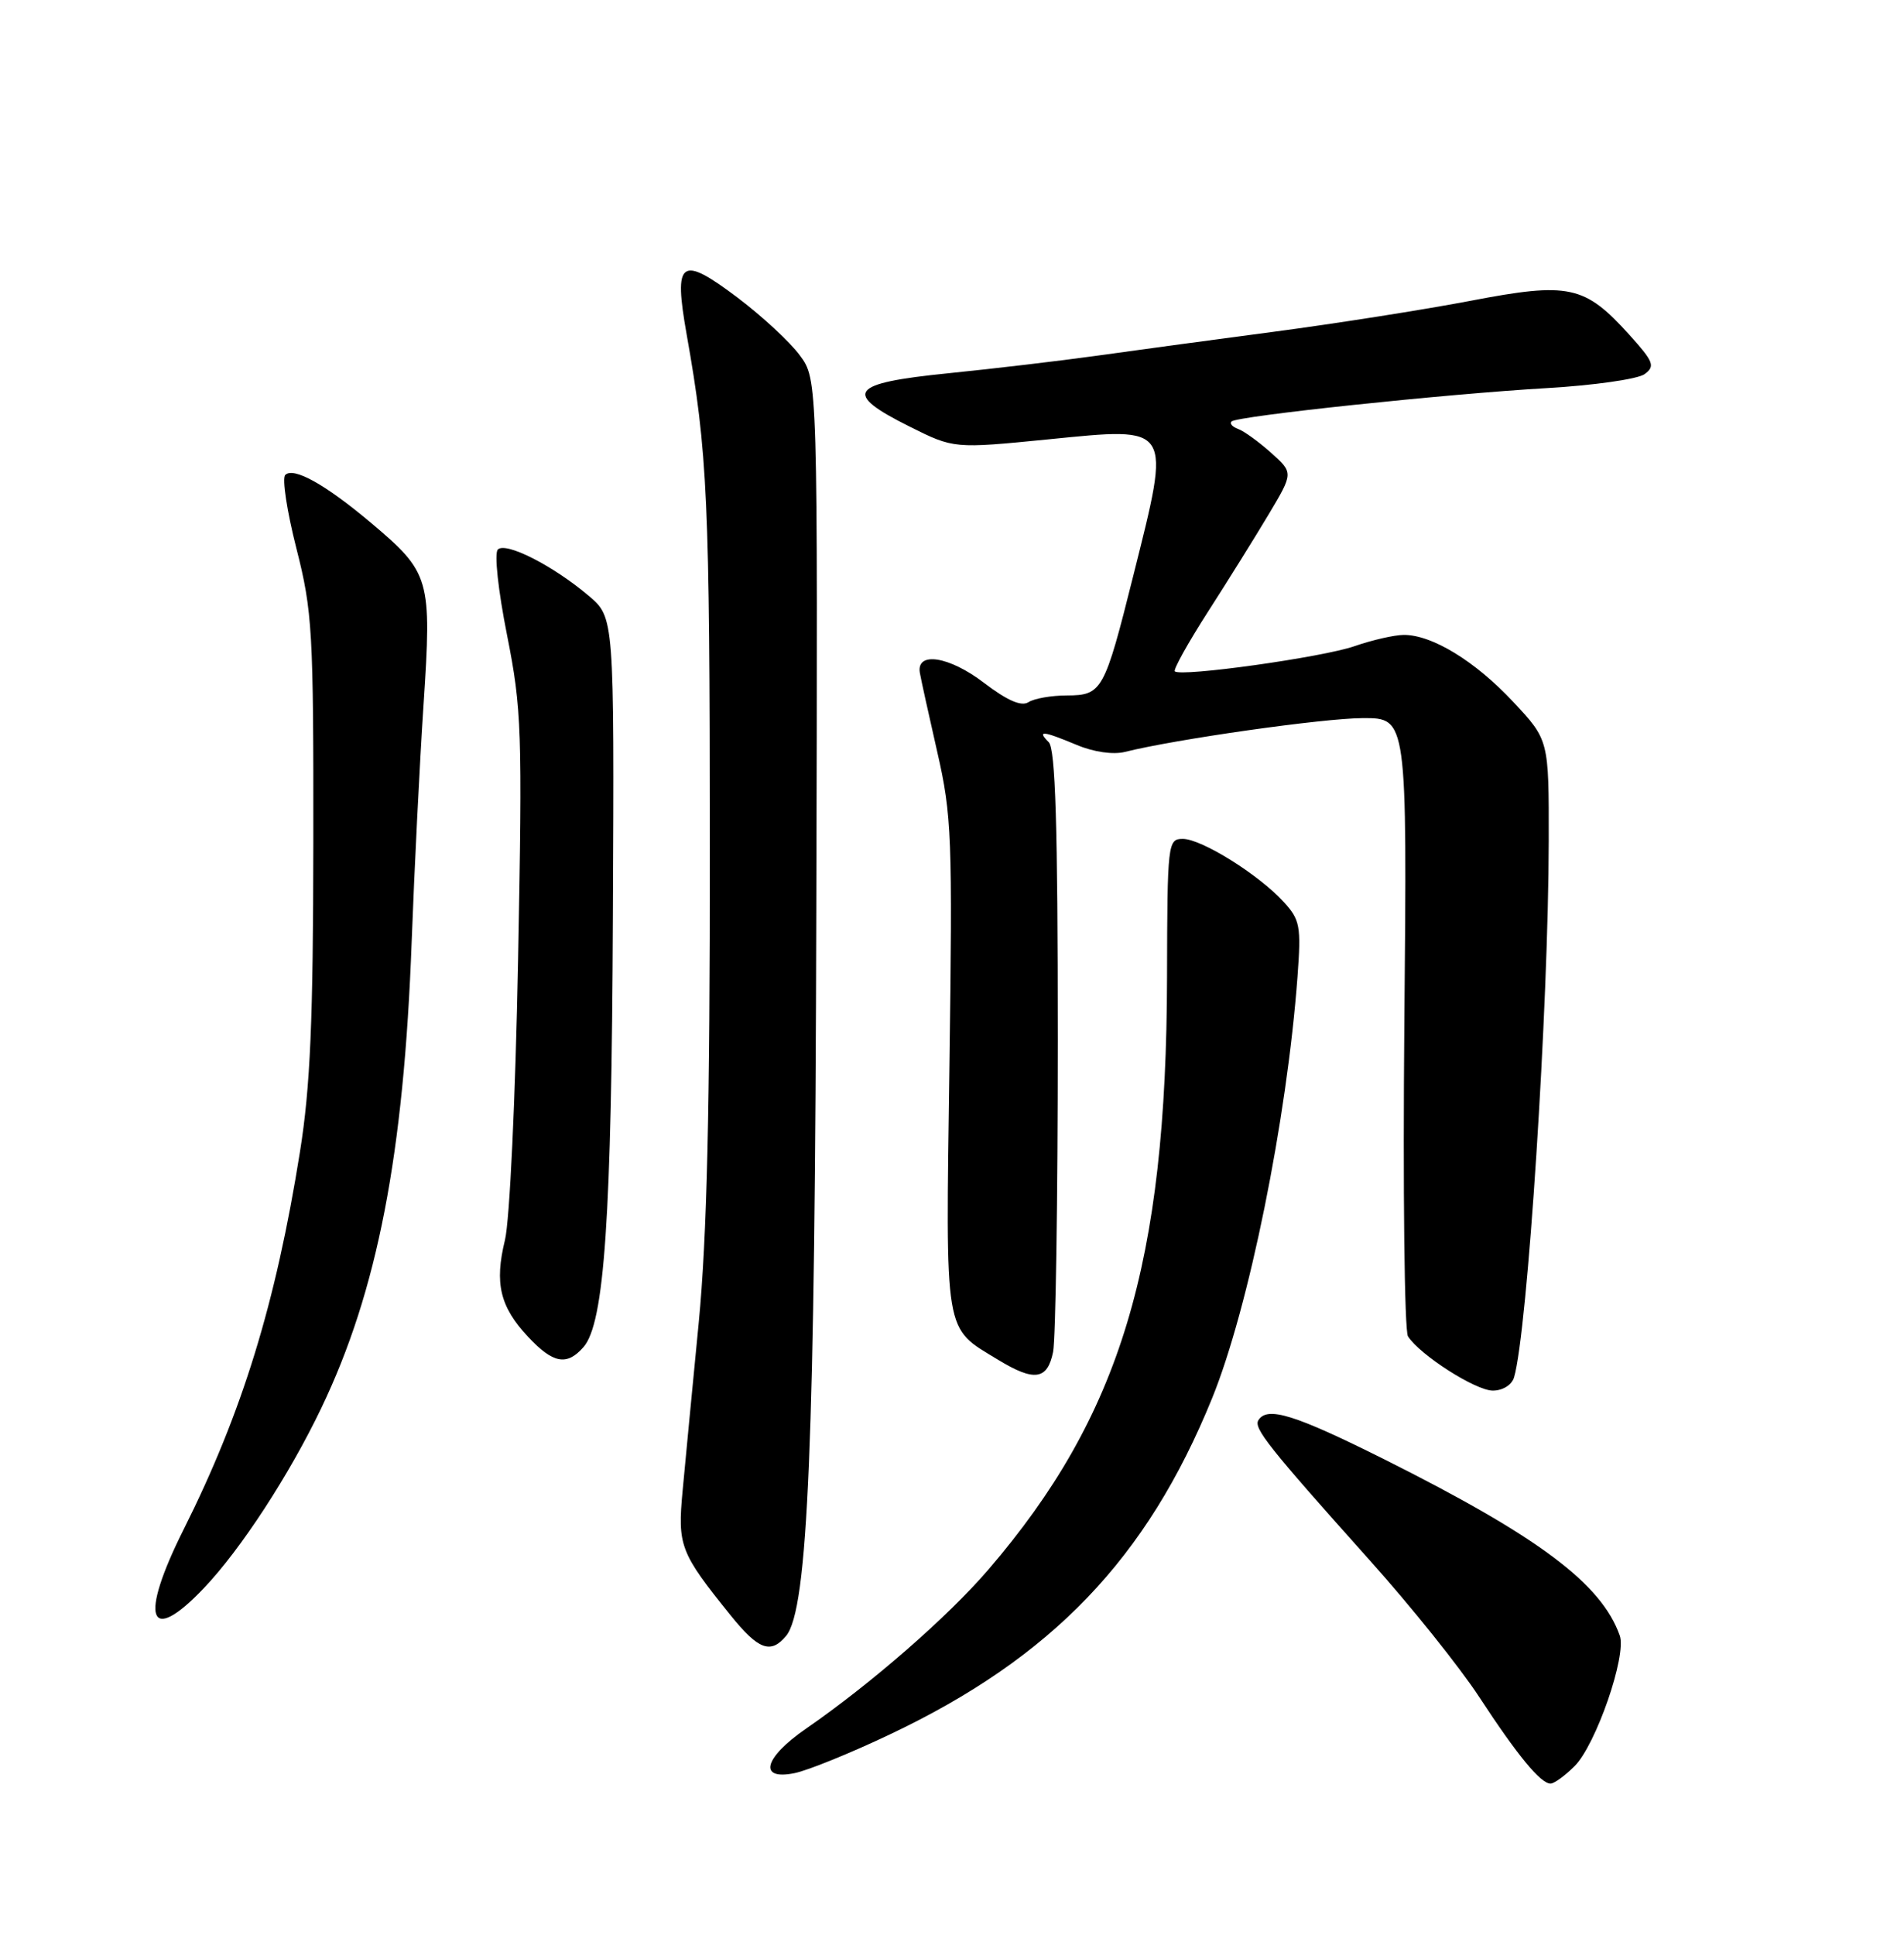 <?xml version="1.0" encoding="UTF-8" standalone="no"?>
<!DOCTYPE svg PUBLIC "-//W3C//DTD SVG 1.1//EN" "http://www.w3.org/Graphics/SVG/1.1/DTD/svg11.dtd" >
<svg xmlns="http://www.w3.org/2000/svg" xmlns:xlink="http://www.w3.org/1999/xlink" version="1.1" viewBox="0 0 252 256">
 <g >
 <path fill="currentColor"
d=" M 208.40 233.69 C 211.23 230.86 215.32 219.04 214.38 216.41 C 211.94 209.53 203.65 203.33 183.27 193.12 C 171.36 187.17 167.72 186.03 166.55 187.92 C 165.90 188.97 167.87 191.46 181.33 206.50 C 186.75 212.55 193.24 220.65 195.75 224.50 C 200.83 232.26 203.90 236.00 205.22 236.00 C 205.70 236.00 207.13 234.96 208.40 233.69 Z  M 117.74 229.51 C 139.23 219.33 151.80 206.23 160.43 185.00 C 165.27 173.10 170.33 148.13 171.73 129.21 C 172.22 122.52 172.07 121.70 169.88 119.32 C 166.58 115.71 159.02 111.00 156.55 111.00 C 154.56 111.00 154.50 111.52 154.46 129.25 C 154.39 167.17 148.31 187.32 130.81 207.69 C 125.45 213.93 115.31 222.77 106.68 228.73 C 101.09 232.59 100.31 235.59 105.14 234.62 C 106.87 234.28 112.54 231.98 117.74 229.51 Z  M 104.04 216.46 C 106.95 212.94 107.86 191.22 108.04 120.36 C 108.23 50.22 108.23 50.22 105.86 47.02 C 104.56 45.25 100.84 41.81 97.59 39.36 C 90.07 33.70 89.13 34.39 90.88 44.25 C 93.65 59.86 93.94 66.07 93.95 112.00 C 93.97 146.76 93.57 163.66 92.48 175.00 C 91.65 183.53 90.69 193.52 90.35 197.21 C 89.66 204.55 90.00 205.43 96.71 213.75 C 100.38 218.30 102.01 218.90 104.04 216.46 Z  M 26.99 210.13 C 31.88 204.99 38.28 195.17 42.53 186.30 C 49.96 170.80 53.45 152.76 54.49 124.50 C 54.84 115.15 55.54 101.07 56.06 93.20 C 57.16 76.54 56.94 75.79 49.10 69.18 C 43.07 64.10 38.85 61.75 37.75 62.85 C 37.31 63.29 37.98 67.66 39.23 72.57 C 41.35 80.90 41.50 83.53 41.47 111.50 C 41.45 135.07 41.07 143.84 39.70 152.41 C 36.50 172.48 32.06 186.89 24.31 202.36 C 18.38 214.19 19.64 217.85 26.99 210.13 Z  M 200.39 182.25 C 202.17 176.25 204.95 133.31 204.98 111.21 C 205.00 97.91 205.00 97.91 200.27 92.86 C 195.24 87.48 189.53 83.99 185.79 84.01 C 184.53 84.02 181.60 84.69 179.27 85.50 C 175.05 86.97 156.27 89.60 155.49 88.83 C 155.27 88.60 157.24 85.06 159.87 80.96 C 162.51 76.86 166.13 71.04 167.93 68.03 C 171.19 62.56 171.19 62.56 168.22 59.90 C 166.58 58.44 164.63 57.03 163.87 56.76 C 163.12 56.49 162.72 56.05 163.00 55.77 C 163.71 55.05 191.31 52.13 204.77 51.35 C 210.96 50.99 216.76 50.16 217.66 49.51 C 219.10 48.45 218.88 47.88 215.63 44.28 C 209.73 37.75 207.67 37.30 194.64 39.80 C 188.51 40.97 176.75 42.82 168.50 43.91 C 160.25 45.00 149.68 46.43 145.00 47.09 C 140.32 47.74 131.55 48.78 125.50 49.39 C 112.39 50.71 111.47 51.99 120.38 56.44 C 126.25 59.37 126.25 59.37 138.78 58.13 C 155.26 56.49 155.02 56.11 150.00 76.15 C 146.17 91.44 145.87 92.00 141.21 92.02 C 139.17 92.02 136.88 92.42 136.12 92.91 C 135.17 93.51 133.32 92.70 130.22 90.34 C 125.64 86.84 121.28 86.15 121.74 89.00 C 121.88 89.83 122.92 94.55 124.05 99.50 C 125.97 107.86 126.08 110.80 125.66 141.02 C 125.16 177.22 124.88 175.52 132.10 179.92 C 136.89 182.84 138.63 182.59 139.38 178.88 C 139.72 177.16 140.00 158.57 140.00 137.58 C 140.00 109.22 139.69 99.09 138.80 98.20 C 137.21 96.61 138.01 96.69 142.52 98.57 C 144.75 99.51 147.35 99.88 148.89 99.49 C 155.58 97.81 175.10 95.04 180.37 95.02 C 186.24 95.00 186.24 95.00 185.87 135.25 C 185.67 157.39 185.88 176.09 186.35 176.82 C 187.95 179.30 195.30 184.00 197.58 184.00 C 198.89 184.00 200.09 183.25 200.39 182.25 Z  M 77.22 178.25 C 80.00 175.08 80.95 161.16 81.12 121.10 C 81.30 81.69 81.30 81.69 77.90 78.82 C 73.20 74.84 66.94 71.66 65.89 72.71 C 65.40 73.20 65.93 78.12 67.11 84.04 C 69.05 93.81 69.15 96.66 68.57 127.00 C 68.22 145.37 67.46 161.50 66.83 164.09 C 65.43 169.81 66.17 172.90 69.89 176.88 C 73.20 180.42 75.02 180.76 77.22 178.25 Z "/>
</g>
</svg>